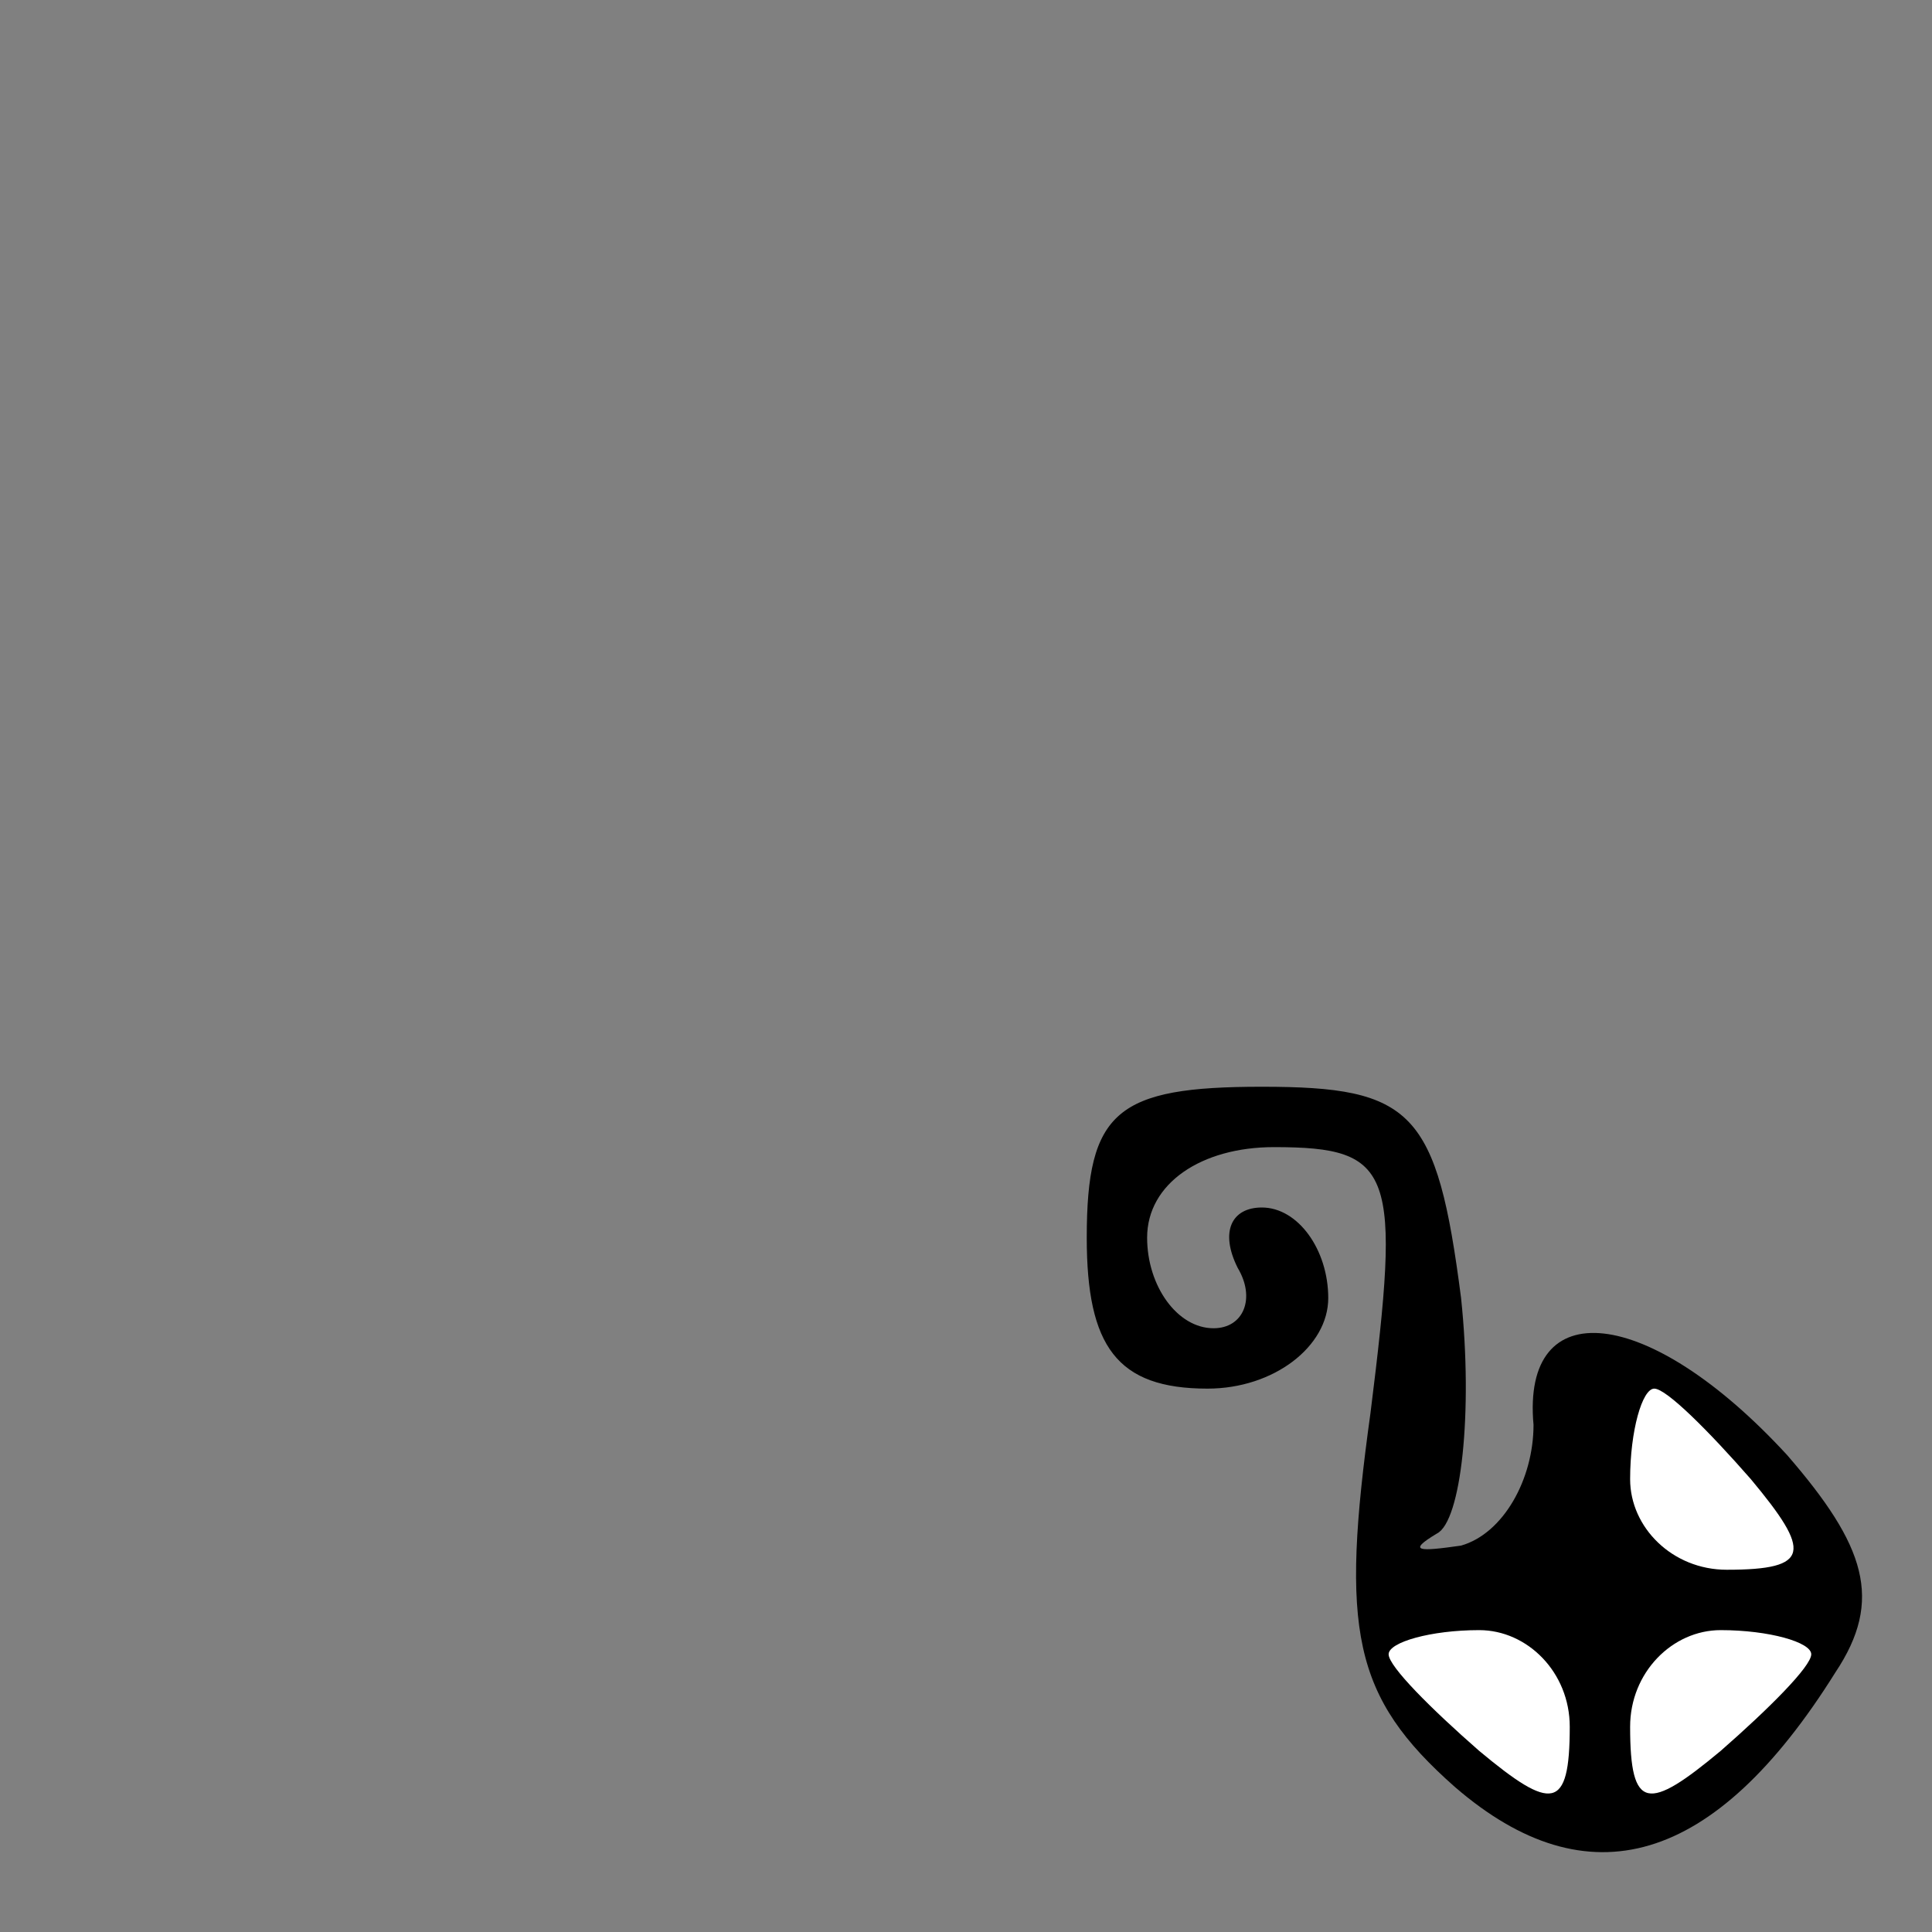 <?xml version="1.0" standalone="no"?>
<!DOCTYPE svg PUBLIC "-//W3C//DTD SVG 20010904//EN"
 "http://www.w3.org/TR/2001/REC-SVG-20010904/DTD/svg10.dtd">
<svg version="1.0" xmlns="http://www.w3.org/2000/svg"
 width="32pt" height="32pt" viewBox="0 0 32 32"
 preserveAspectRatio="xMidYMid meet">
<rect x="0" y="0" width="32" height="32" fill="#808080" stroke="none"/>
<g transform="translate(0,32) scale(0.1,-0.1)"
fill="#000000" stroke="none">
<path fill="#000000" stroke="none" d="M180 115 c0 -18 5 -25 20 -25 11 0 20
7 20 15 0 8 -5 15 -11 15 -5 0 -7 -4 -4 -10 3 -5 1 -10 -4 -10 -6 0 -11 7 -11
15 0 9 9 15 21 15 20 0 21 -4 16 -44 -5 -36 -3 -47 14 -62 22 -19 43 -13 63
19 8 12 5 21 -8 36 -23 25 -44 27 -42 5 0 -9 -5 -18 -12 -20 -7 -1 -9 -1 -4 2
4 2 6 20 4 39 -4 31 -8 35 -33 35 -24 0 -29 -4 -29 -25z"/>
<path fill="#ffffff" stroke="none" d="M290 75 c10 -12 10 -15 -4 -15 -9 0
-16 7 -16 15 0 8 2 15 4 15 2 0 9 -7 16 -15z"/>
<path fill="#ffffff" stroke="none" d="M260 34 c0 -14 -3 -14 -15 -4 -8 7 -15
14 -15 16 0 2 7 4 15 4 8 0 15 -7 15 -16z"/>
<path fill="#ffffff" stroke="none" d="M300 46 c0 -2 -7 -9 -15 -16 -12 -10
-15 -10 -15 4 0 9 7 16 15 16 8 0 15 -2 15 -4z"/>
</g>
</svg>
